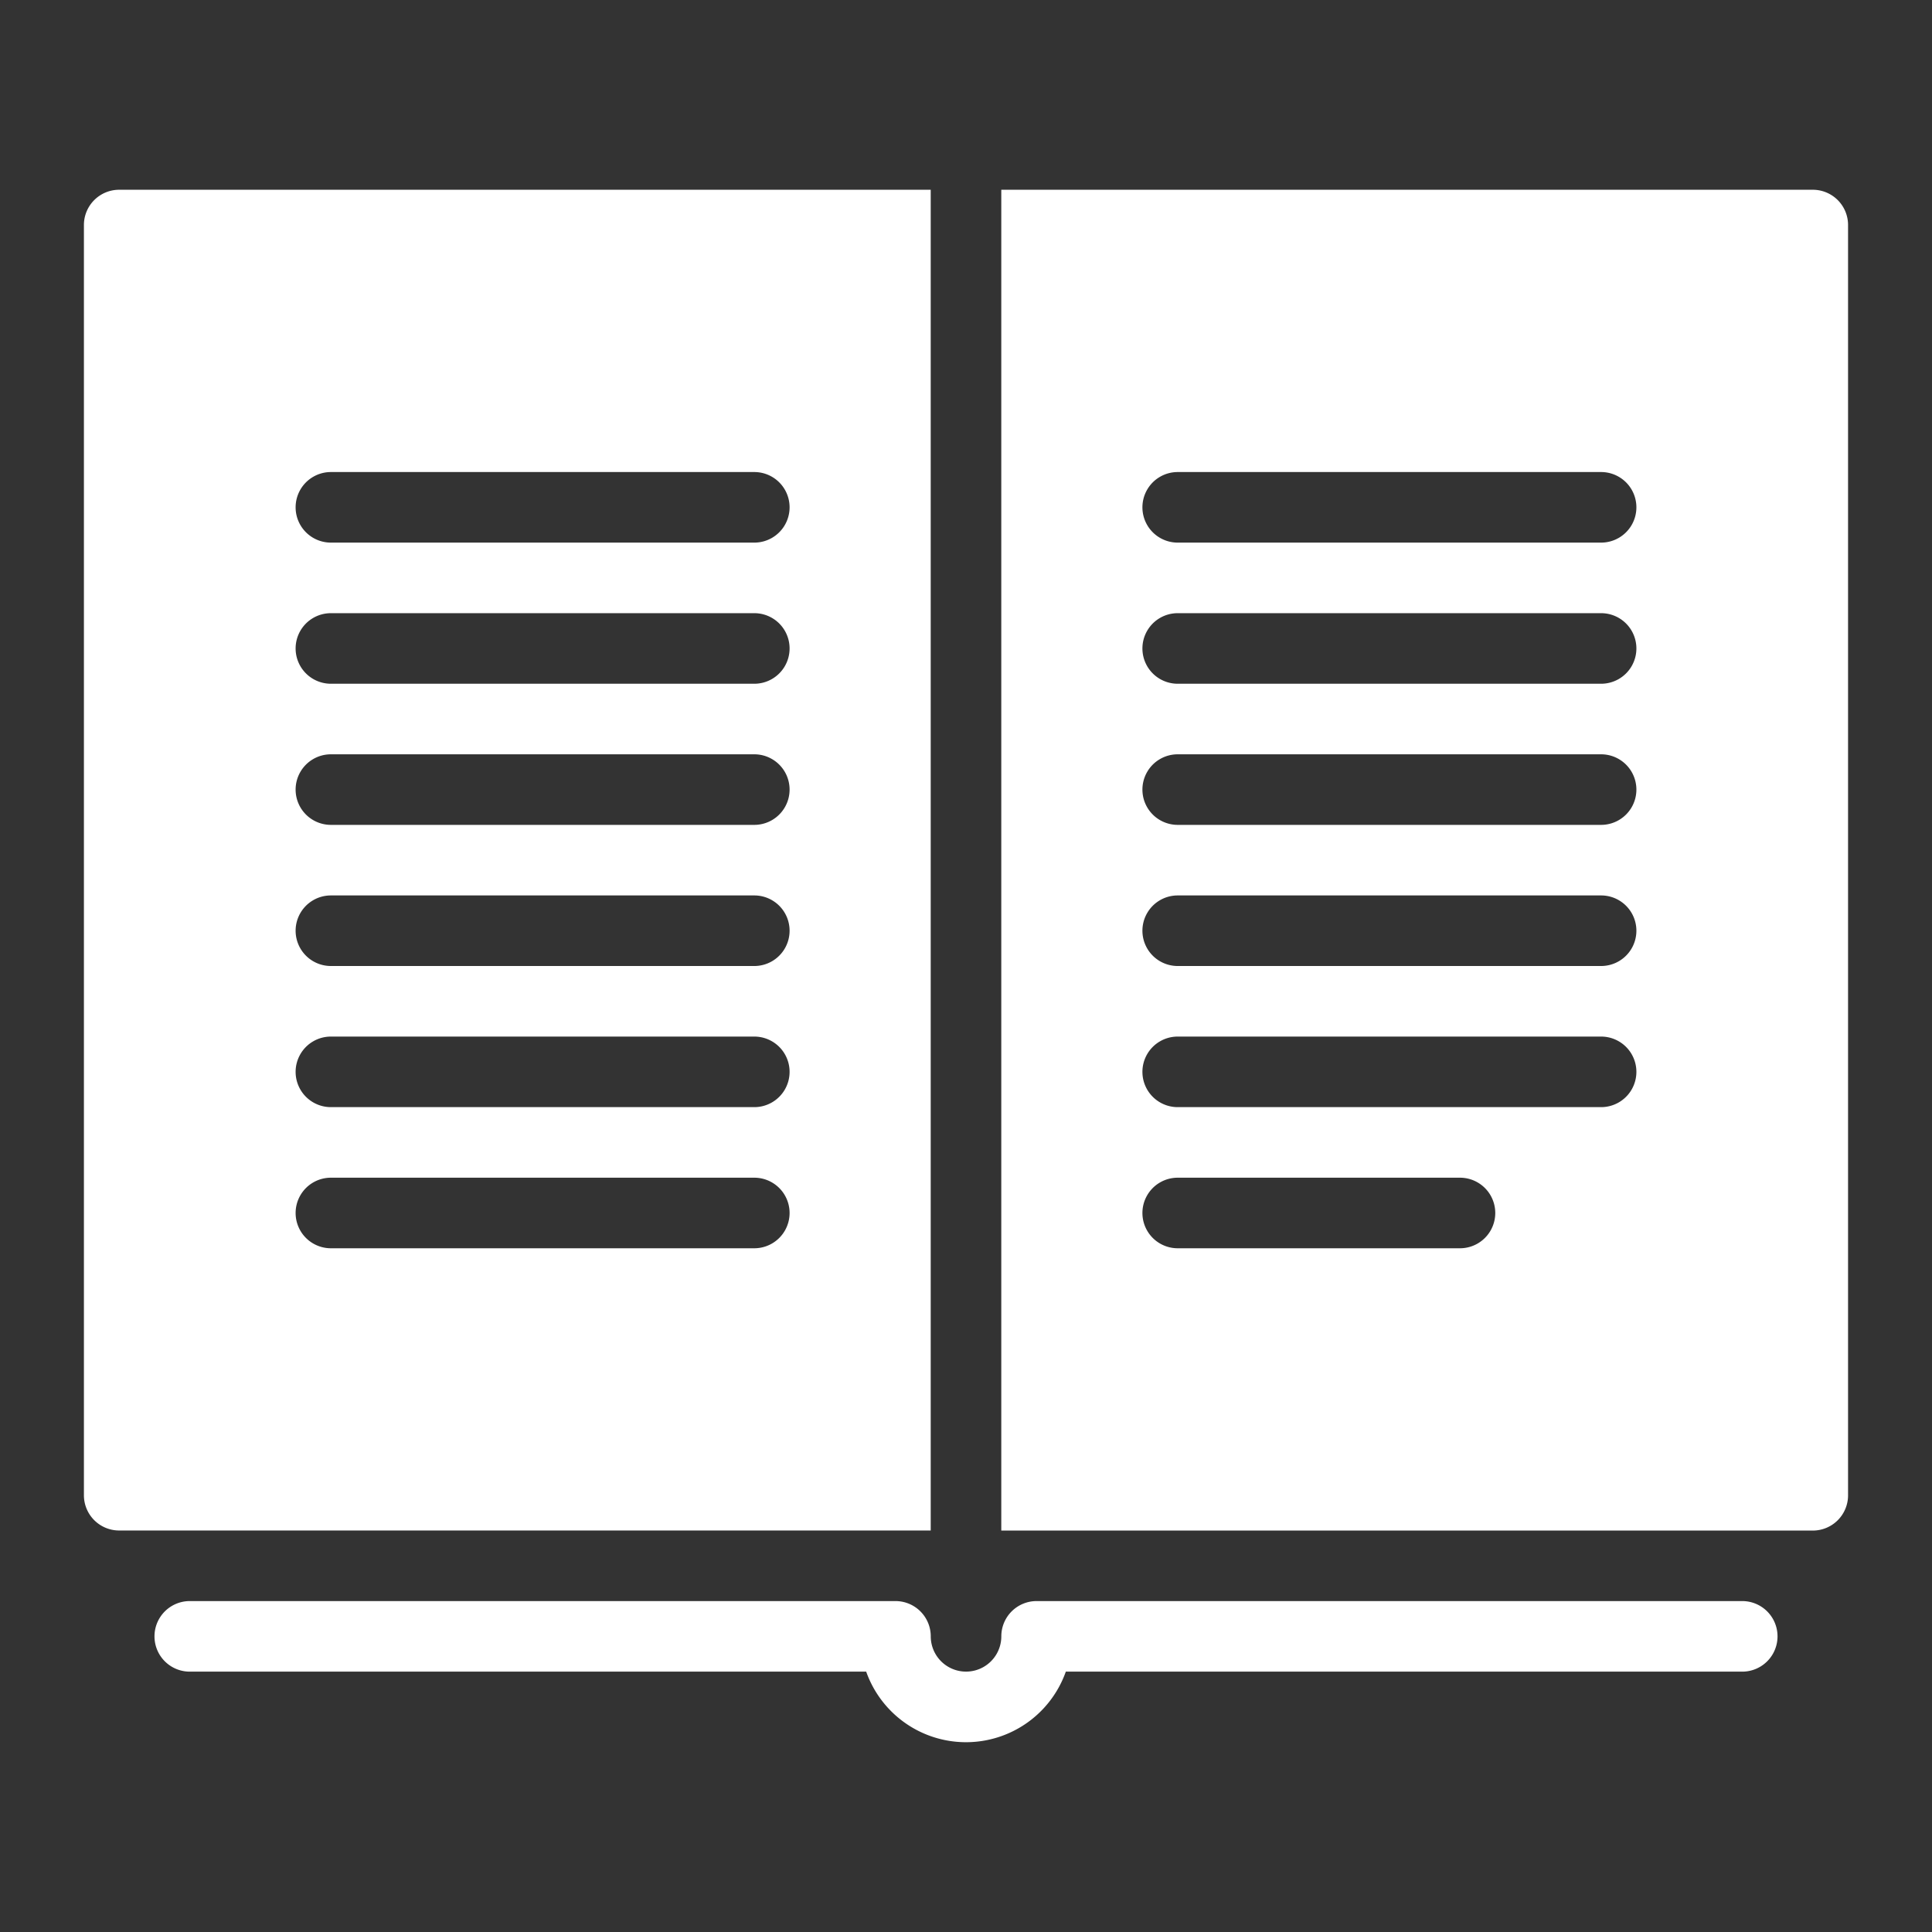 <svg xmlns="http://www.w3.org/2000/svg" xmlns:xlink="http://www.w3.org/1999/xlink" width="164.409" height="164.409" viewBox="0 0 164.409 164.409">
  <rect x="0" y="0" width="164.409" height="164.409" fill="#333333" stroke="none"/>
  <defs>
    <clipPath id="clip-path">
      <rect id="Rectangle_156" data-name="Rectangle 156" width="164.409" height="164.409" fill="#fff" stroke="#707070" stroke-width="1"/>
    </clipPath>
  </defs>
  <g id="Mask_Group_59" data-name="Mask Group 59" clip-path="url(#clip-path)">
    <g id="read-BJQJn4k3X" transform="translate(7.141 16.148)">
      <g id="Group_46" data-name="Group 46" transform="translate(0 0)">
        <path id="Path_127" data-name="Path 127" d="M141.12,120.1H81.069a3,3,0,0,0-3,3,3,3,0,0,1-6.005,0,3,3,0,0,0-3-3H9.008a3,3,0,1,0,0,6.005H66.57a9.01,9.01,0,0,0,16.988,0H141.12a3,3,0,0,0,0-6.005ZM72.061,0H3A3,3,0,0,0,0,3V111.094a3,3,0,0,0,3,3H72.061V0ZM57.049,90.077H21.018a3,3,0,0,1,0-6.005H57.049a3,3,0,1,1,0,6.005Zm0-12.01H21.018a3,3,0,0,1,0-6.005H57.049a3,3,0,1,1,0,6.005Zm0-12.01H21.018a3,3,0,0,1,0-6.005H57.049a3,3,0,0,1,0,6.005Zm0-12.01H21.018a3,3,0,0,1,0-6.005H57.049a3,3,0,0,1,0,6.005Zm0-12.01H21.018a3,3,0,1,1,0-6.005H57.049a3,3,0,1,1,0,6.005Zm0-12.01H21.018a3,3,0,1,1,0-6.005H57.049a3,3,0,1,1,0,6.005ZM147.125,0H78.066V114.1h69.059a3,3,0,0,0,3-3V3a3,3,0,0,0-3-3ZM117.1,90.077H93.079a3,3,0,0,1,0-6.005H117.1a3,3,0,0,1,0,6.005Zm12.01-12.01H93.079a3,3,0,0,1,0-6.005H129.11a3,3,0,1,1,0,6.005Zm0-12.01H93.079a3,3,0,0,1,0-6.005H129.11a3,3,0,1,1,0,6.005Zm0-12.01H93.079a3,3,0,0,1,0-6.005H129.11a3,3,0,1,1,0,6.005Zm0-12.01H93.079a3,3,0,0,1,0-6.005H129.11a3,3,0,1,1,0,6.005Zm0-12.01H93.079a3,3,0,0,1,0-6.005H129.11a3,3,0,1,1,0,6.005Z" fill="#fff"/>
      </g>
    </g>
  </g>
</svg>
